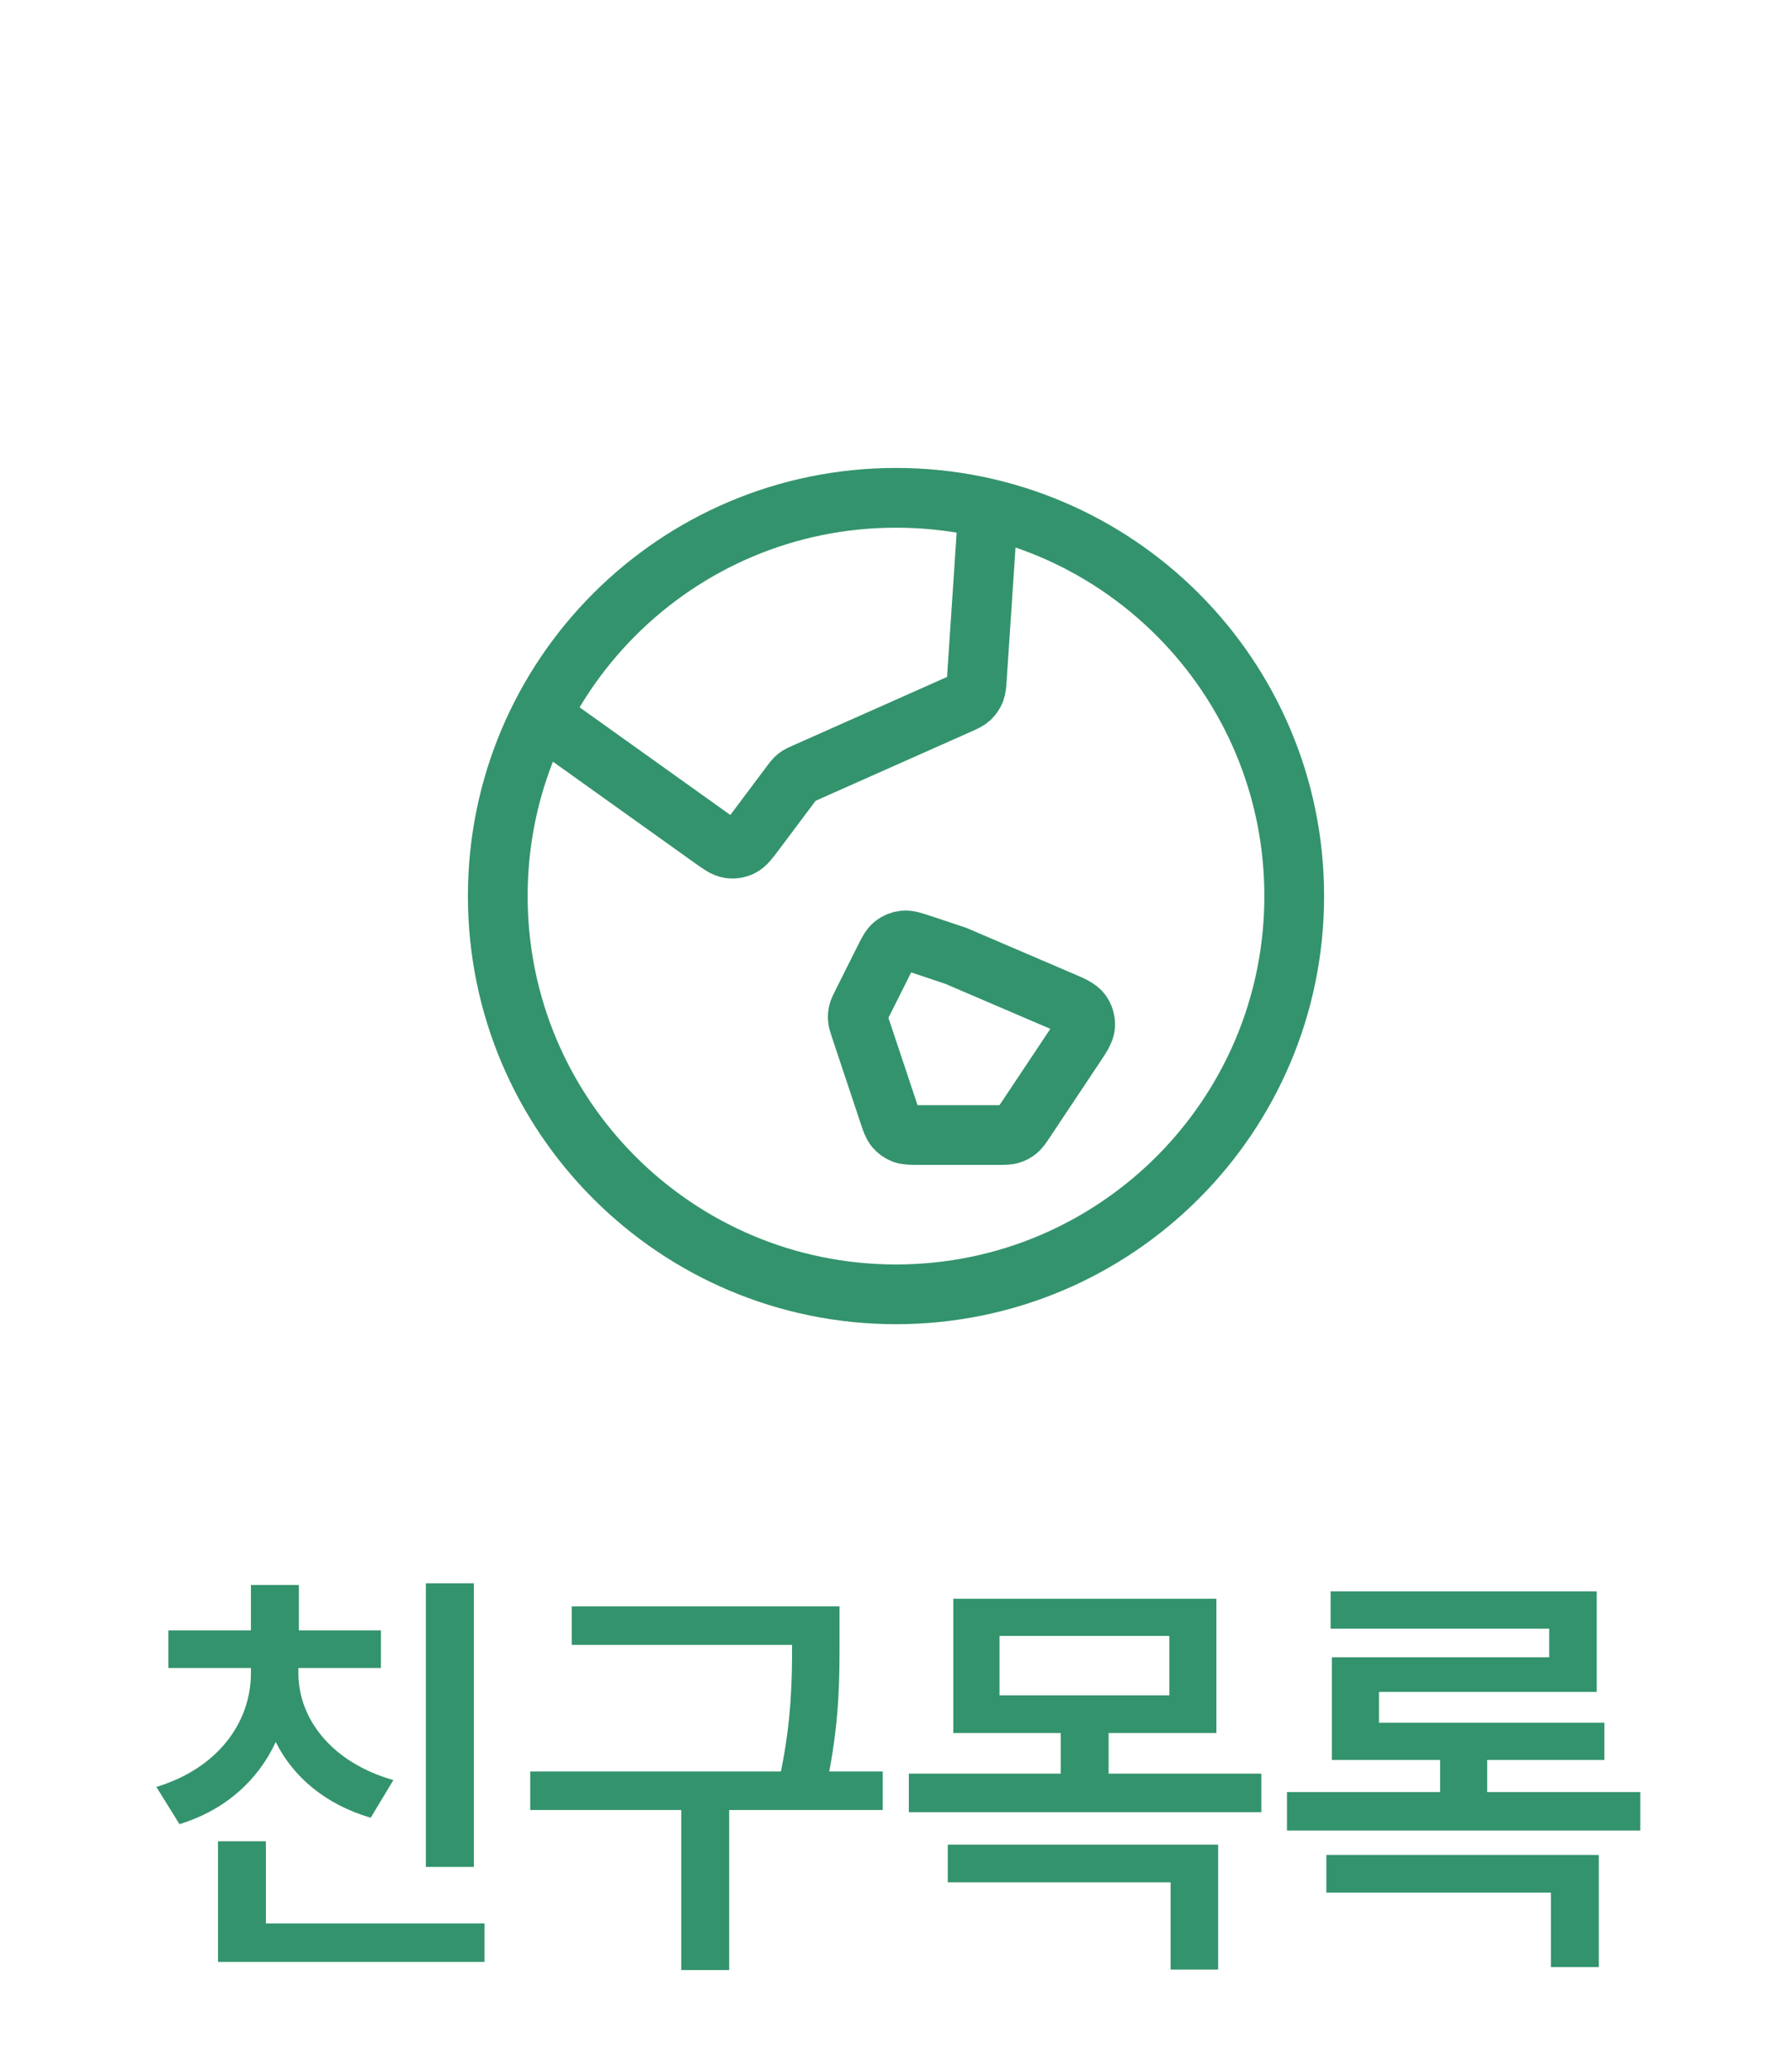 <svg width="45" height="52" viewBox="0 0 45 52" fill="none" xmlns="http://www.w3.org/2000/svg">
<path d="M13.576 17.983L17.864 21.046C18.087 21.205 18.199 21.285 18.316 21.303C18.418 21.319 18.523 21.303 18.616 21.256C18.722 21.204 18.805 21.094 18.969 20.875L19.875 19.666C19.922 19.605 19.945 19.573 19.972 19.547C19.997 19.523 20.023 19.502 20.052 19.483C20.084 19.463 20.119 19.447 20.19 19.416L24.059 17.696C24.219 17.625 24.299 17.589 24.36 17.534C24.413 17.484 24.455 17.424 24.483 17.357C24.515 17.281 24.52 17.193 24.532 17.018L24.815 12.769M24 24L26.616 25.121C26.919 25.251 27.071 25.316 27.152 25.424C27.222 25.519 27.257 25.636 27.25 25.754C27.241 25.888 27.15 26.026 26.966 26.3L25.738 28.144C25.651 28.274 25.607 28.339 25.55 28.386C25.499 28.428 25.441 28.459 25.378 28.478C25.307 28.5 25.228 28.5 25.072 28.5H23.077C22.869 28.5 22.766 28.5 22.677 28.465C22.599 28.435 22.53 28.385 22.477 28.321C22.416 28.248 22.383 28.15 22.318 27.953L21.605 25.814C21.566 25.698 21.547 25.64 21.542 25.581C21.537 25.529 21.541 25.476 21.553 25.425C21.566 25.368 21.593 25.313 21.648 25.204L22.19 24.121C22.3 23.901 22.355 23.791 22.439 23.722C22.514 23.662 22.605 23.625 22.7 23.614C22.808 23.603 22.925 23.642 23.158 23.719L24 24ZM32.5 22.5C32.5 28.023 28.023 32.5 22.5 32.5C16.977 32.5 12.5 28.023 12.5 22.5C12.5 16.977 16.977 12.5 22.5 12.5C28.023 12.5 32.5 16.977 32.5 22.5Z" stroke="#33936D" stroke-width="1.5" stroke-linecap="round" stroke-linejoin="round"/>
<path d="M11.898 39.756V46.878H10.694V39.756H11.898ZM12.166 48.296V49.263H5.474V46.233H6.677V48.296H12.166ZM7.493 42.012C7.493 43.161 8.331 44.257 9.878 44.697L9.309 45.643C8.175 45.31 7.364 44.622 6.924 43.741C6.483 44.697 5.662 45.449 4.507 45.804L3.927 44.869C5.484 44.397 6.301 43.236 6.301 42.012V41.883H4.228V40.938H6.301V39.799H7.504V40.938H9.566V41.883H7.493V42.012ZM21.082 40.336V41.206C21.082 42.114 21.082 43.107 20.824 44.482H22.167V45.449H18.311V49.467H17.107V45.449H13.315V44.482H19.61C19.879 43.161 19.89 42.173 19.89 41.303H14.357V40.336H21.082ZM30.546 40.143V43.516H27.839V44.536H31.674V45.503H22.822V44.536H26.636V43.516H23.939V40.143H30.546ZM25.1 41.077V42.57H29.364V41.077H25.1ZM30.589 46.319V49.456H29.396V47.265H23.8V46.319H30.589ZM41.191 44.998V45.965H32.318V44.998H36.164V44.192H33.446V41.614H38.903V40.895H33.414V39.96H40.096V42.484H34.628V43.258H40.289V44.192H37.346V44.998H41.191ZM40.149 46.577V49.392H38.946V47.523H33.307V46.577H40.149Z" fill="#33936D"/>
</svg>
